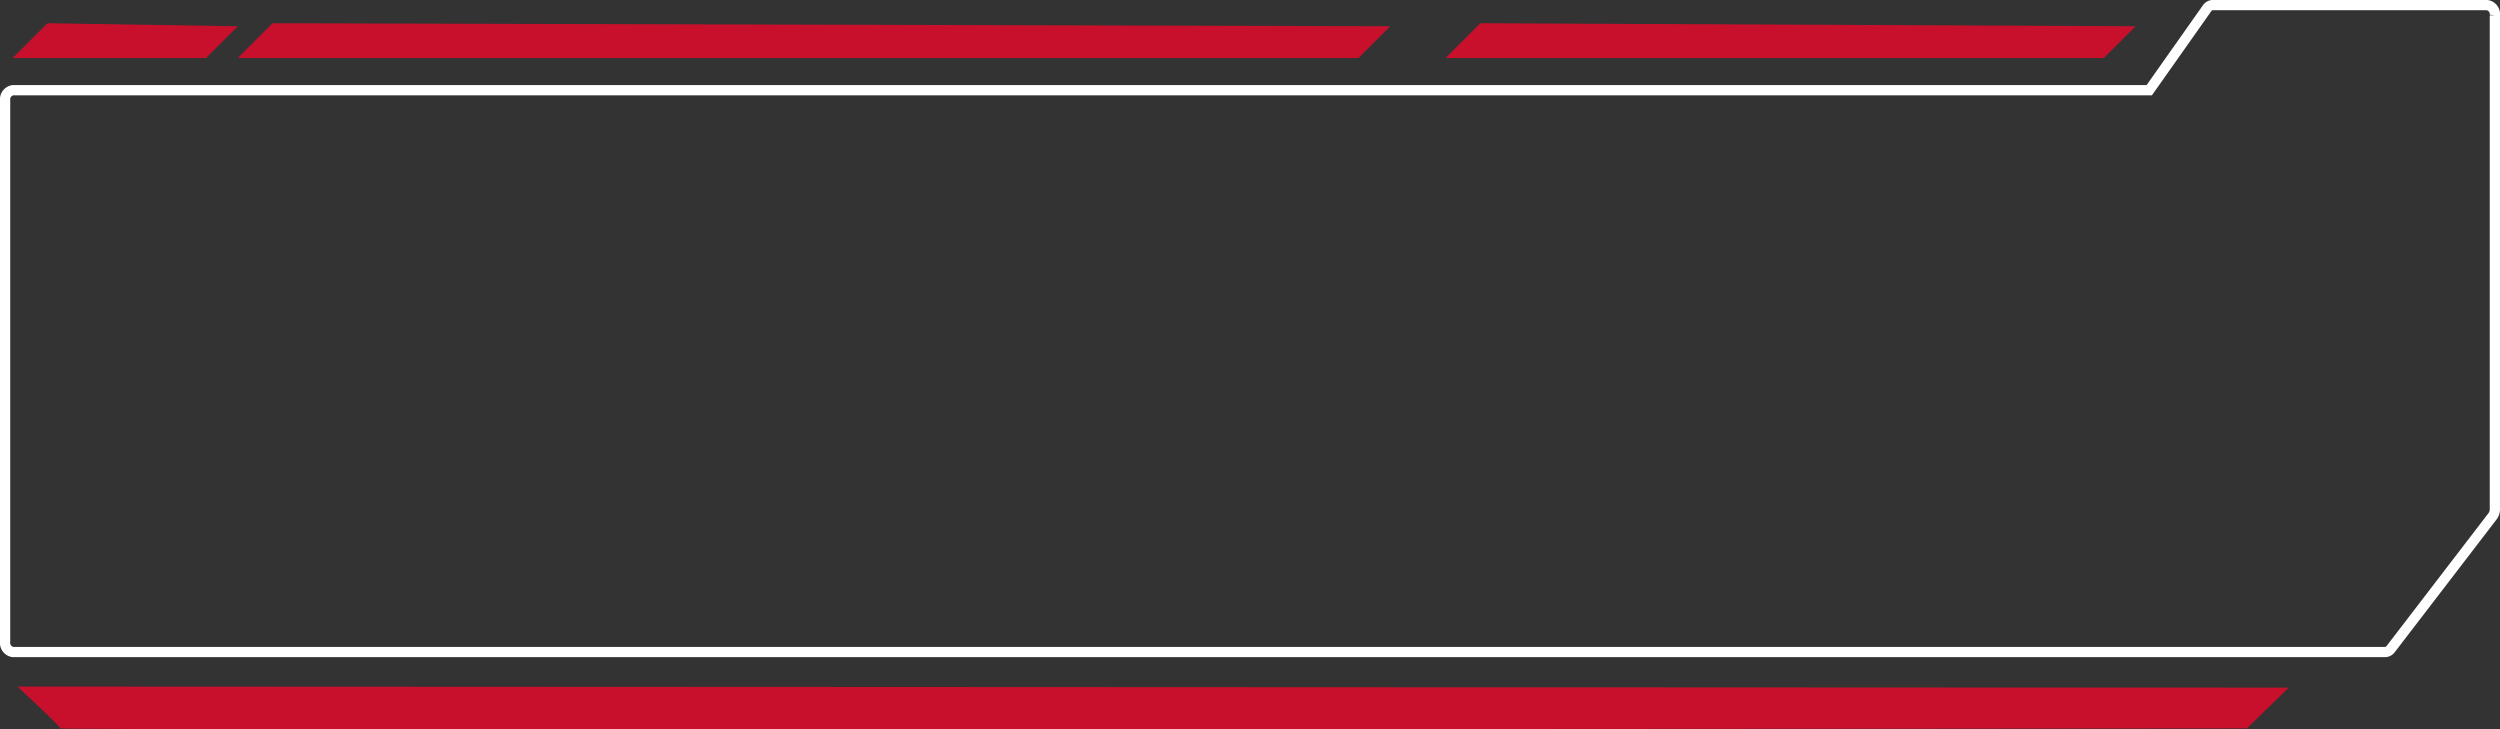 <svg xmlns="http://www.w3.org/2000/svg" width="244.057" height="71.205" viewBox="0 0 244.057 71.205">
  <rect x="0" y="0" width="244.057" height="71.205" fill="#333333" stroke="none"/>
  <style>
    path { filter: drop-shadow(0 0 20px rgb(200,16,44,.8)); }
  </style>
  <g id="그룹_5960" data-name="그룹 5960" transform="translate(-785.276 -2352.5)">
    <path d="M4546.911,3130.894l9.943-12.963a1.153,1.153,0,0,0,.225-.7v-48.2a.9.9,0,0,0-.765-1h-26.776a.7.7,0,0,0-.562.321l-5.638,7.989h-208.55a.905.905,0,0,0-.766,1v52.847a.906.906,0,0,0,.766,1h231.581A.7.7,0,0,0,4546.911,3130.894Z" transform="translate(-3528.247 -715.034)" fill="none" stroke="#fff" stroke-width="1"/>
    <path d="M4318.855,3098.382c0,.216,213.454,0,213.454,0l4.076-3.978-221.713-.106S4318.855,3098.164,4318.855,3098.382Z" transform="translate(-3527.686 -674.772)" fill="#c8102c"/>
    <path d="M4450.8,3071.427l3.1-3.1-63.968-.294-3.395,3.393Z" transform="translate(-3460.142 -713.264)" fill="#c8102c"/>
    <path d="M4435.605,3071.427l3.1-3.1-109.107-.294-3.394,3.393Z" transform="translate(-3517.713 -713.264)" fill="#c8102c"/>
    <path d="M4336.391,3068.328l-18.574-.294-3.393,3.393h18.868Z" transform="translate(-3527.901 -713.264)" fill="#c8102c"/>
  </g>
</svg>
